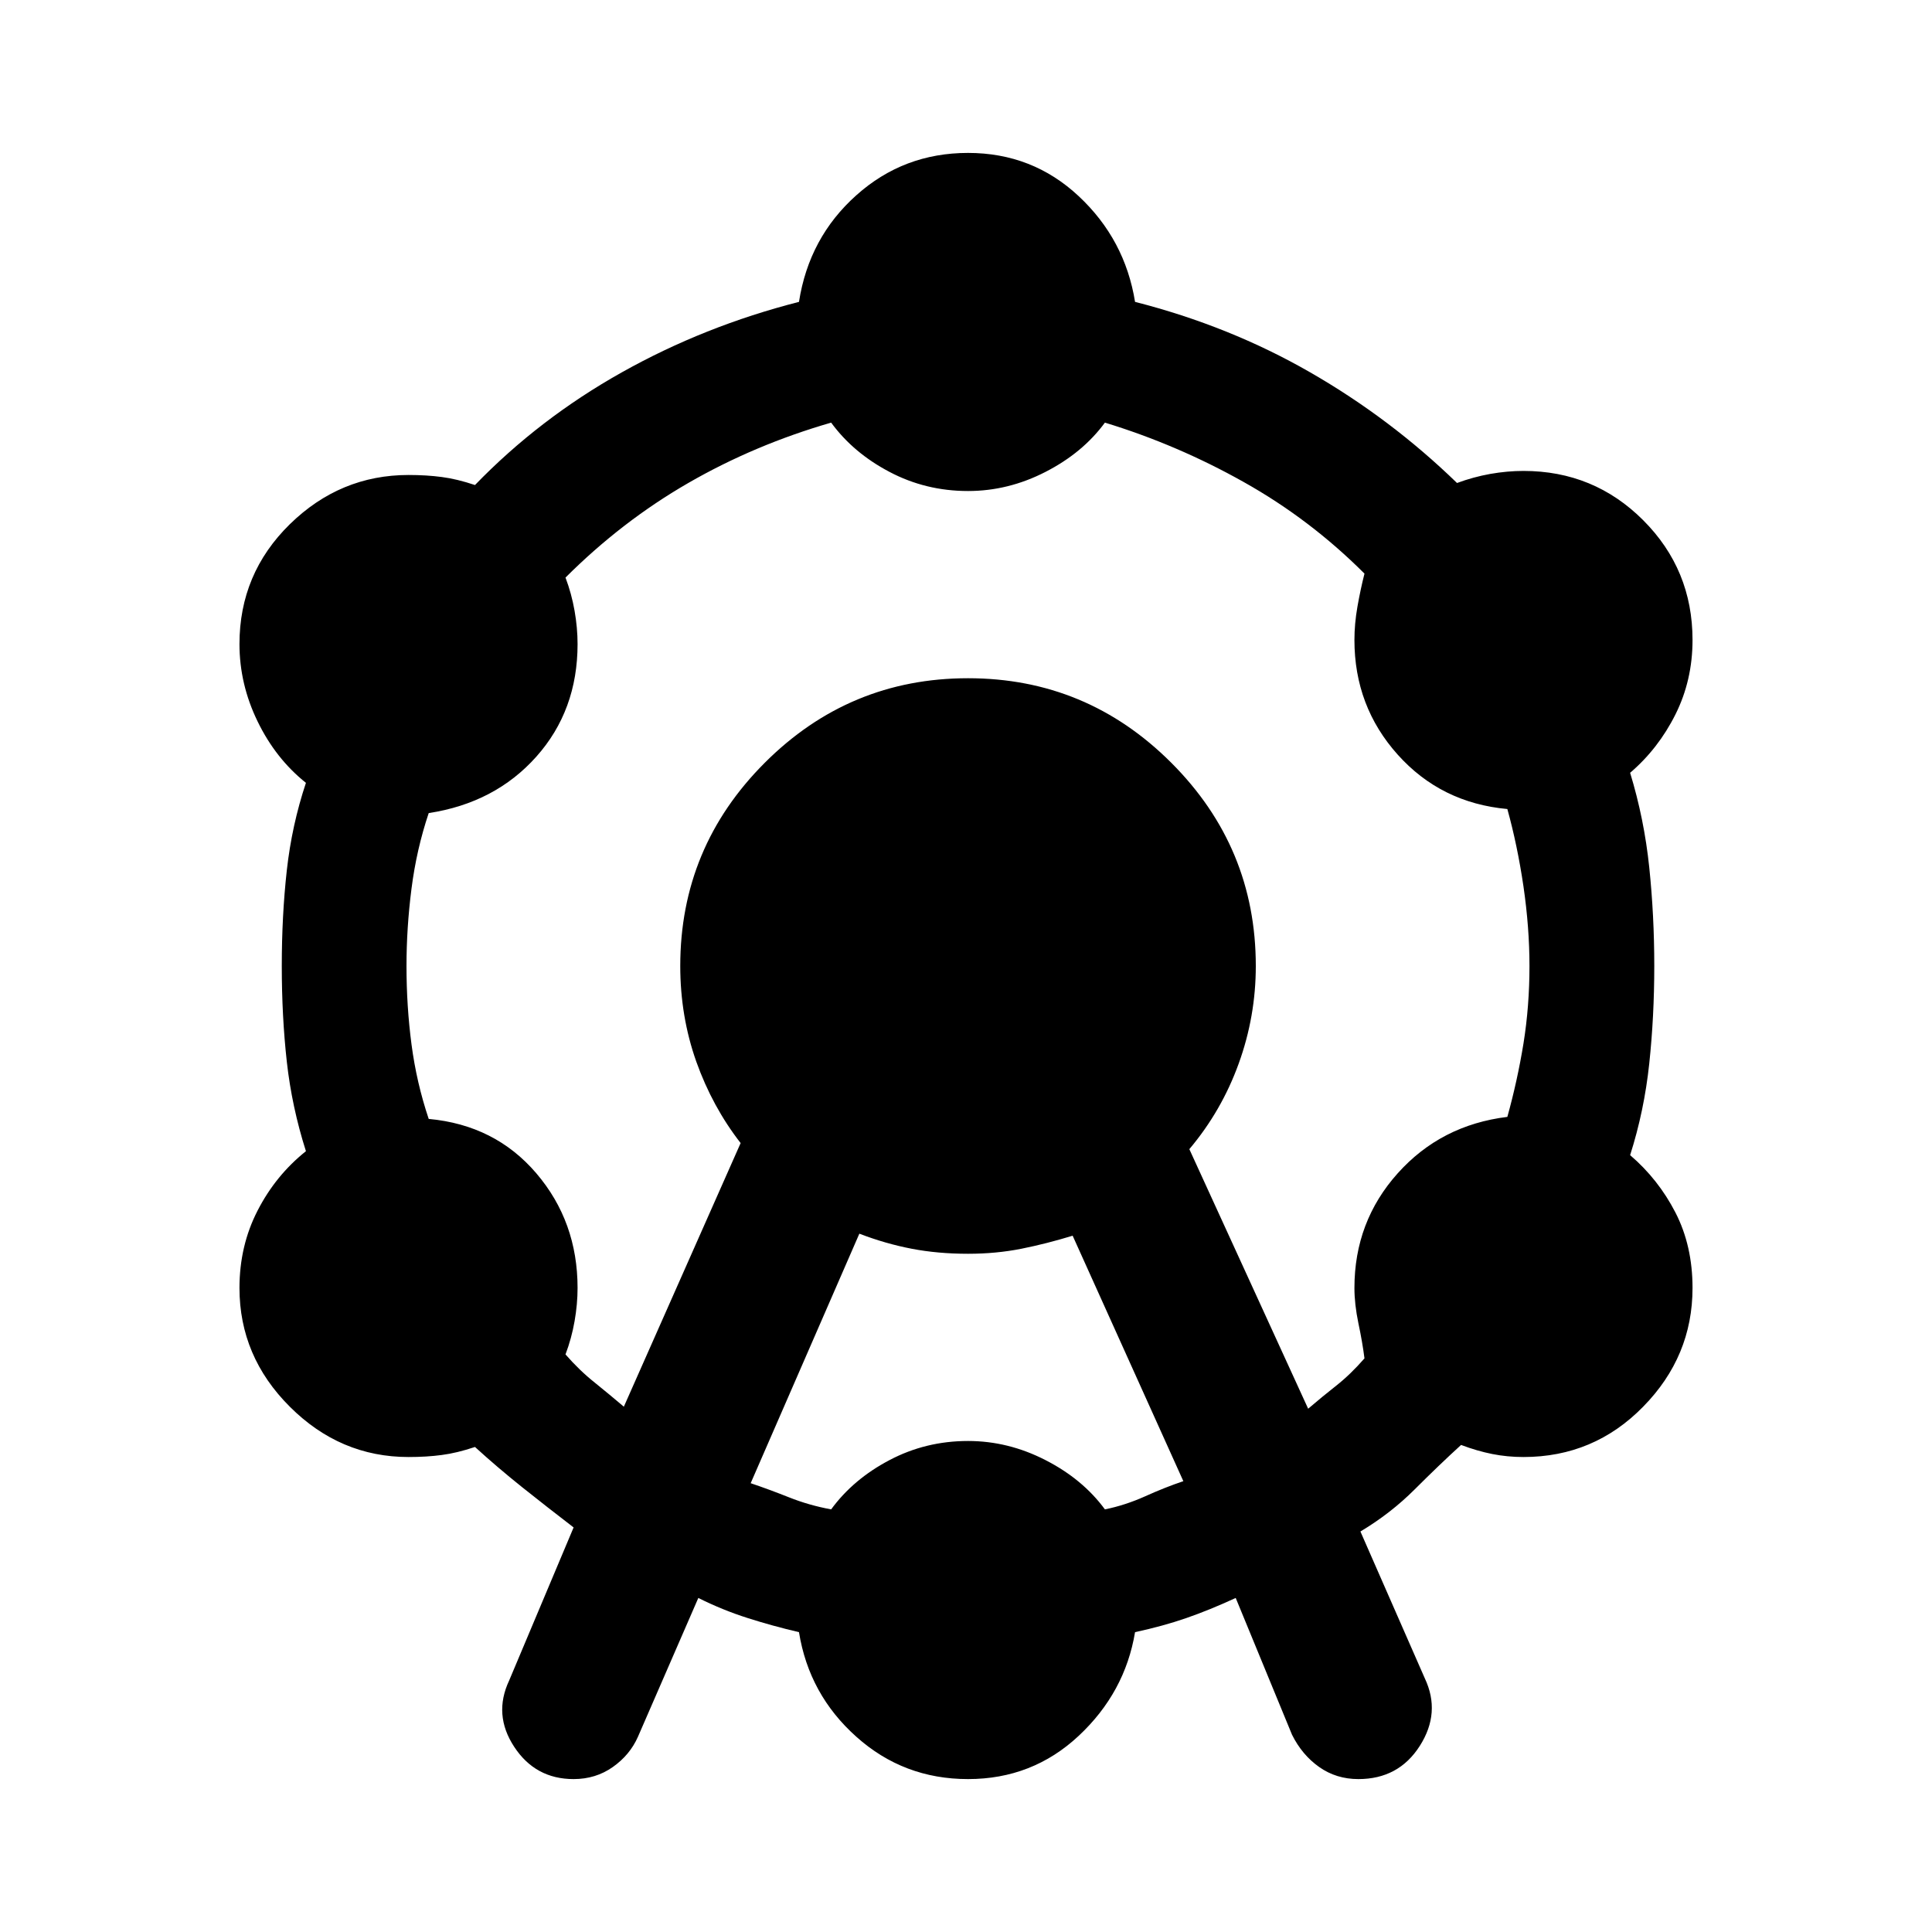 <svg xmlns="http://www.w3.org/2000/svg" height="20" width="20"><path d="M5.938 18.417q-.396 0-.615-.334-.219-.333-.052-.687l.667-1.584q-.271-.208-.532-.416-.26-.208-.489-.417-.188.063-.344.083-.156.021-.344.021-.708 0-1.229-.521-.521-.52-.521-1.229 0-.437.188-.802.187-.364.5-.614-.146-.459-.198-.927-.052-.469-.052-.99t.052-.99q.052-.468.198-.906-.313-.25-.5-.635-.188-.386-.188-.802 0-.729.521-1.24.521-.51 1.229-.51.188 0 .344.021.156.02.344.083.666-.688 1.521-1.167.854-.479 1.833-.729.104-.667.594-1.104.489-.438 1.156-.438.667 0 1.146.448.479.448.583 1.094.979.25 1.812.729.834.479 1.521 1.146.167-.062.344-.094.177-.031.344-.031.729 0 1.239.51.511.511.511 1.24 0 .417-.177.771-.177.354-.469.604.146.479.198.979.052.5.052 1.021 0 .521-.052 1.01-.052.49-.198.948.292.25.469.594t.177.781q0 .709-.511 1.229-.51.521-1.239.521-.167 0-.323-.031t-.323-.094q-.229.209-.479.459-.25.25-.563.437l.667 1.521q.167.354-.052.698t-.636.344q-.229 0-.406-.125-.177-.125-.281-.334l-.583-1.416q-.271.125-.511.208-.239.083-.531.146-.104.625-.583 1.073-.479.448-1.146.448-.667 0-1.156-.438-.49-.437-.594-1.083-.271-.063-.531-.146-.261-.083-.511-.208l-.625 1.437q-.083.188-.26.313t-.406.125Zm.52-3.855 1.209-2.729q-.292-.375-.459-.843-.166-.469-.166-.99 0-1.229.875-2.104t2.104-.875q1.229 0 2.104.875T13 10q0 .521-.177 1.01-.177.49-.511.886l1.23 2.687q.146-.125.291-.239.146-.115.292-.282-.021-.166-.063-.364-.041-.198-.041-.365 0-.687.448-1.187t1.135-.584q.104-.374.167-.76.062-.385.062-.802 0-.396-.062-.823-.063-.427-.167-.802-.687-.063-1.135-.563-.448-.5-.448-1.187 0-.167.031-.344.031-.177.073-.343-.563-.563-1.25-.948-.687-.386-1.437-.615-.23.313-.615.51-.385.198-.802.198-.438 0-.813-.198-.375-.197-.604-.51-.792.229-1.479.625t-1.271.979q.063.167.094.344.031.177.031.344 0 .687-.427 1.166-.427.479-1.114.584-.126.375-.178.781-.052.406-.052.802 0 .417.052.812.052.396.178.771.687.063 1.114.563.427.5.427 1.187 0 .167-.031.344-.031.177-.094.344.146.167.302.291.156.126.302.25Zm1.313.792q.187.063.396.146.208.083.437.125.229-.313.604-.51.375-.198.813-.198.417 0 .802.198.385.197.615.51.208-.042.416-.135.208-.094.396-.157l-1.146-2.541q-.271.083-.531.135-.261.052-.552.052-.313 0-.583-.052-.271-.052-.542-.156Z"/></svg>